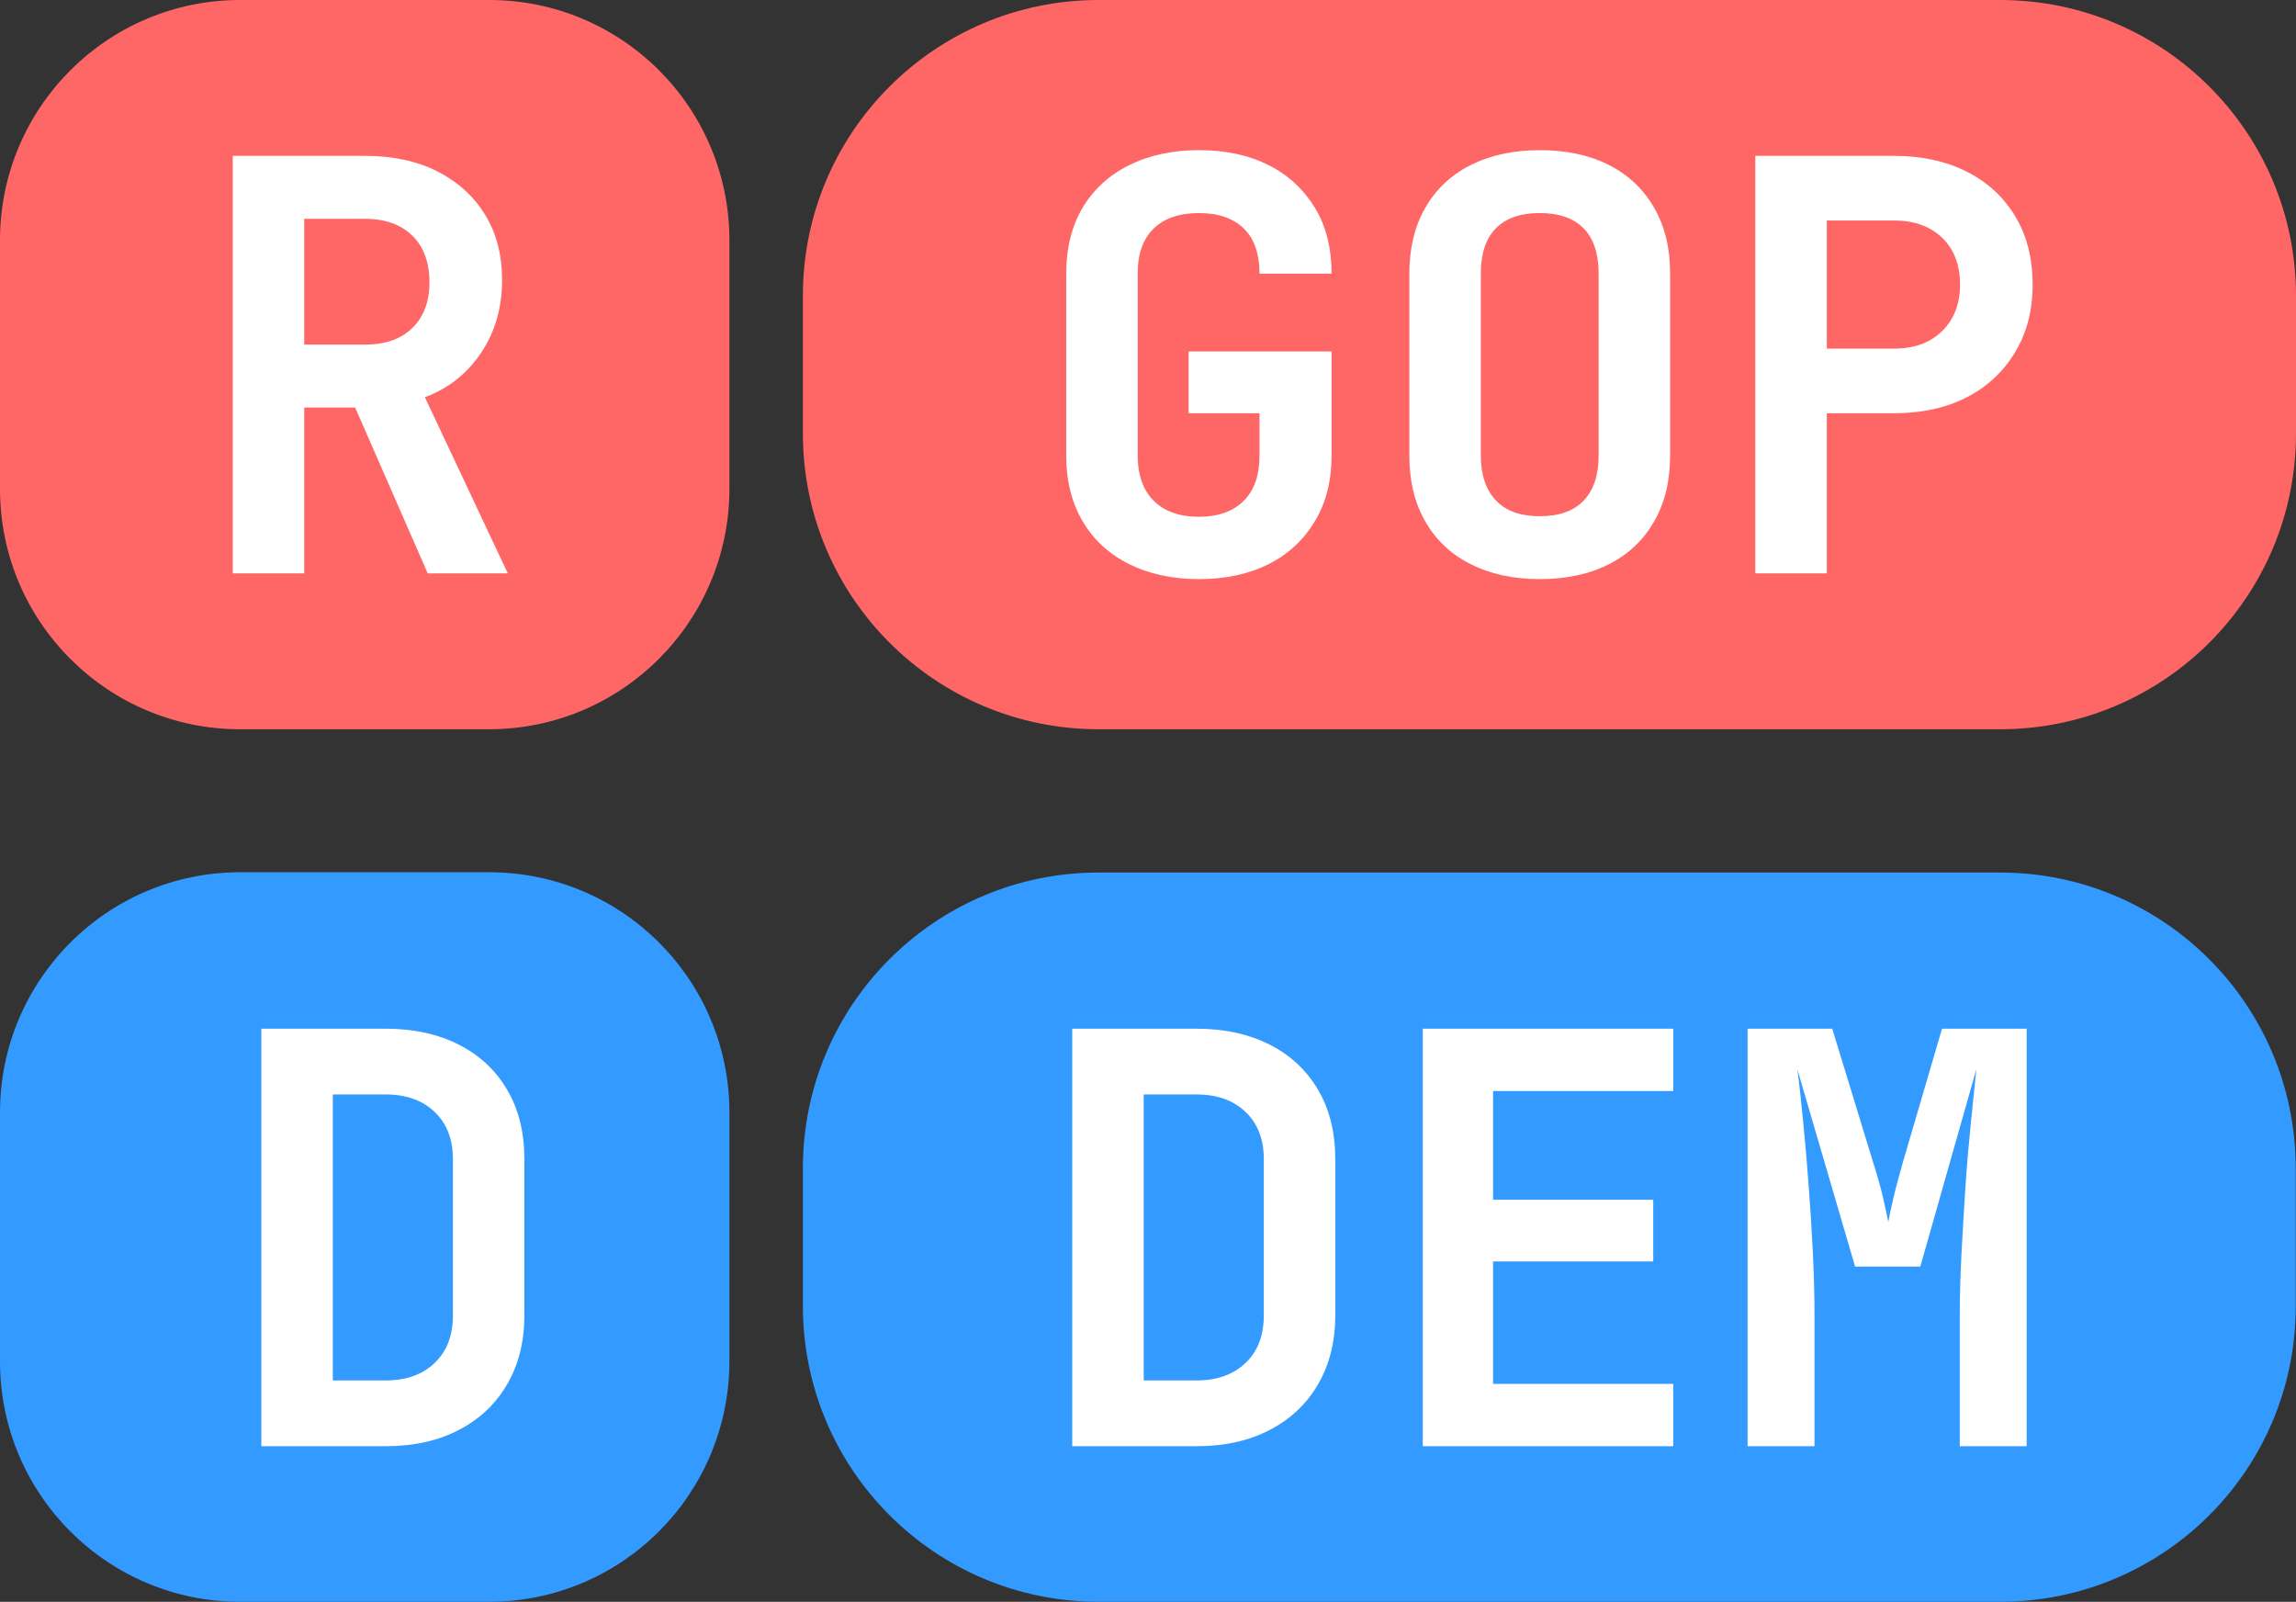 <?xml version="1.0" encoding="utf-8"?>
<!-- Generator: Adobe Illustrator 24.1.0, SVG Export Plug-In . SVG Version: 6.00 Build 0)  -->
<svg version="1.1" id="Layer_1" xmlns="http://www.w3.org/2000/svg" xmlns:xlink="http://www.w3.org/1999/xlink" x="0px" y="0px"
	 width="80.3px" height="56.01px" viewBox="0 0 80.3 56.01" style="enable-background:new 0 0 80.3 56.01;" xml:space="preserve">
<rect x="0" y="0" width="80.3" height="56.01" fill="#333333" stroke="none"/>
<path style="fill:#FF6666;" d="M17.1,25.5H8.4c-4.64,0-8.4-3.76-8.4-8.4V8.4C0,3.76,3.76,0,8.4,0h8.71c4.64,0,8.4,3.76,8.4,8.4v8.71
	C25.5,21.74,21.74,25.5,17.1,25.5z"/>
<path style="fill:#339AFF;" d="M17.1,56.01H8.4c-4.64,0-8.4-3.76-8.4-8.4v-8.71c0-4.64,3.76-8.4,8.4-8.4h8.71
	c4.64,0,8.4,3.76,8.4,8.4v8.71C25.5,52.26,21.74,56.01,17.1,56.01z"/>
<path style="fill:#339AFF;" d="M69.95,56.01H38.42c-5.71,0-10.34-4.63-10.34-10.34v-4.82c0-5.71,4.63-10.34,10.34-10.34h31.53
	c5.71,0,10.34,4.63,10.34,10.34v4.82C80.3,51.38,75.67,56.01,69.95,56.01z"/>
<path style="fill:#FF6666;" d="M69.95,25.5H38.42c-5.71,0-10.34-4.63-10.34-10.34v-4.82C28.08,4.63,32.71,0,38.42,0h31.53
	C75.67,0,80.3,4.63,80.3,10.34v4.82C80.3,20.87,75.67,25.5,69.95,25.5z"/>
<g>
	<path style="fill:#FFFFFF;" d="M41.93,20.25c-0.93,0-1.75-0.18-2.45-0.53s-1.24-0.85-1.62-1.5c-0.38-0.65-0.57-1.41-0.57-2.29V9.57
		c0-0.89,0.19-1.66,0.57-2.3c0.38-0.64,0.92-1.14,1.62-1.49c0.7-0.35,1.52-0.53,2.45-0.53c0.95,0,1.76,0.18,2.45,0.53
		c0.69,0.35,1.22,0.85,1.61,1.49c0.39,0.64,0.58,1.41,0.58,2.3h-2.52c0-0.69-0.18-1.22-0.55-1.58c-0.37-0.36-0.89-0.54-1.57-0.54
		s-1.21,0.18-1.58,0.54s-0.56,0.88-0.56,1.56v6.38c0,0.68,0.19,1.21,0.56,1.58c0.37,0.37,0.9,0.56,1.58,0.56s1.2-0.19,1.57-0.56
		c0.37-0.37,0.55-0.9,0.55-1.58v-1.48h-2.48v-2.16h5v3.64c0,0.88-0.19,1.64-0.58,2.29c-0.39,0.65-0.92,1.15-1.61,1.5
		C43.69,20.07,42.87,20.25,41.93,20.25z"/>
	<path style="fill:#FFFFFF;" d="M53.85,20.25c-0.93,0-1.74-0.18-2.43-0.53c-0.69-0.35-1.21-0.85-1.58-1.5
		c-0.37-0.65-0.55-1.41-0.55-2.29V9.57c0-0.88,0.18-1.64,0.55-2.29c0.37-0.65,0.89-1.15,1.58-1.5c0.69-0.35,1.5-0.53,2.43-0.53
		c0.95,0,1.76,0.18,2.44,0.53c0.68,0.35,1.2,0.85,1.57,1.5c0.37,0.65,0.55,1.4,0.55,2.27v6.38c0,0.88-0.18,1.64-0.55,2.29
		c-0.37,0.65-0.89,1.15-1.57,1.5C55.61,20.07,54.79,20.25,53.85,20.25z M53.85,18.05c0.68,0,1.19-0.18,1.54-0.55
		s0.52-0.89,0.52-1.57V9.57c0-0.69-0.17-1.22-0.52-1.58s-0.86-0.54-1.54-0.54s-1.19,0.18-1.54,0.54s-0.52,0.89-0.52,1.58v6.36
		c0,0.68,0.18,1.2,0.53,1.57S53.18,18.05,53.85,18.05z"/>
	<path style="fill:#FFFFFF;" d="M61.39,20.05V5.45h4.86c0.97,0,1.82,0.19,2.55,0.56c0.73,0.37,1.29,0.9,1.69,1.57
		c0.4,0.67,0.6,1.46,0.6,2.37c0,0.89-0.2,1.68-0.61,2.36c-0.41,0.68-0.97,1.21-1.69,1.58c-0.72,0.37-1.57,0.56-2.54,0.56h-2.36v5.6
		H61.39z M63.89,12.19h2.36c0.69,0,1.25-0.2,1.67-0.61c0.42-0.41,0.63-0.95,0.63-1.63c0-0.69-0.21-1.24-0.63-1.64
		c-0.42-0.4-0.98-0.6-1.67-0.6h-2.36V12.19z"/>
</g>
<g>
	<path style="fill:#FFFFFF;" d="M37.5,50.57v-14.6h4.34c0.99,0,1.84,0.19,2.57,0.56c0.73,0.37,1.29,0.9,1.69,1.58
		c0.4,0.68,0.6,1.49,0.6,2.42v5.46c0,0.92-0.2,1.72-0.6,2.41c-0.4,0.69-0.96,1.22-1.69,1.6c-0.73,0.38-1.58,0.57-2.57,0.57H37.5z
		 M40,48.27h1.84c0.72,0,1.29-0.2,1.72-0.61c0.43-0.41,0.64-0.96,0.64-1.67v-5.46c0-0.69-0.21-1.24-0.64-1.65s-1-0.61-1.72-0.61H40
		V48.27z"/>
	<path style="fill:#FFFFFF;" d="M49.76,50.57v-14.6h8.76v2.18h-6.3v3.8h5.6v2.16h-5.6v4.28h6.3v2.18H49.76z"/>
	<path style="fill:#FFFFFF;" d="M61.12,50.57v-14.6h2.96l1.42,4.64c0.15,0.47,0.27,0.89,0.36,1.28c0.09,0.39,0.15,0.67,0.18,0.84
		c0.03-0.17,0.09-0.45,0.18-0.84c0.09-0.39,0.21-0.81,0.34-1.28l1.36-4.64h2.96v14.6h-2.34v-4.54c0-0.67,0.02-1.39,0.06-2.18
		c0.04-0.79,0.09-1.57,0.14-2.36c0.05-0.79,0.12-1.53,0.19-2.24s0.14-1.33,0.19-1.86l-1.96,6.9h-2.28l-2.02-6.9
		c0.07,0.51,0.13,1.1,0.2,1.79c0.07,0.69,0.13,1.42,0.19,2.2c0.06,0.78,0.11,1.57,0.15,2.37c0.04,0.8,0.06,1.56,0.06,2.28v4.54
		H61.12z"/>
</g>
<g>
	<path style="fill:#FFFFFF;" d="M8.14,20.05V5.45h4.62c0.97,0,1.82,0.18,2.53,0.54s1.27,0.86,1.67,1.51c0.4,0.65,0.6,1.41,0.6,2.29
		c0,0.96-0.24,1.81-0.73,2.54c-0.49,0.73-1.14,1.25-1.97,1.56l2.9,6.16h-2.8l-2.54-5.8h-1.78v5.8H8.14z M10.64,12.05h2.12
		c0.71,0,1.26-0.19,1.66-0.58c0.4-0.39,0.6-0.92,0.6-1.6c0-0.69-0.2-1.24-0.6-1.63c-0.4-0.39-0.95-0.59-1.66-0.59h-2.12V12.05z"/>
</g>
<g>
	<path style="fill:#FFFFFF;" d="M9.14,50.57v-14.6h4.34c0.99,0,1.84,0.19,2.57,0.56c0.73,0.37,1.29,0.9,1.69,1.58
		c0.4,0.68,0.6,1.49,0.6,2.42v5.46c0,0.92-0.2,1.72-0.6,2.41c-0.4,0.69-0.96,1.22-1.69,1.6c-0.73,0.38-1.58,0.57-2.57,0.57H9.14z
		 M11.64,48.27h1.84c0.72,0,1.29-0.2,1.72-0.61c0.43-0.41,0.64-0.96,0.64-1.67v-5.46c0-0.69-0.21-1.24-0.64-1.65s-1-0.61-1.72-0.61
		h-1.84V48.27z"/>
</g>
</svg>
